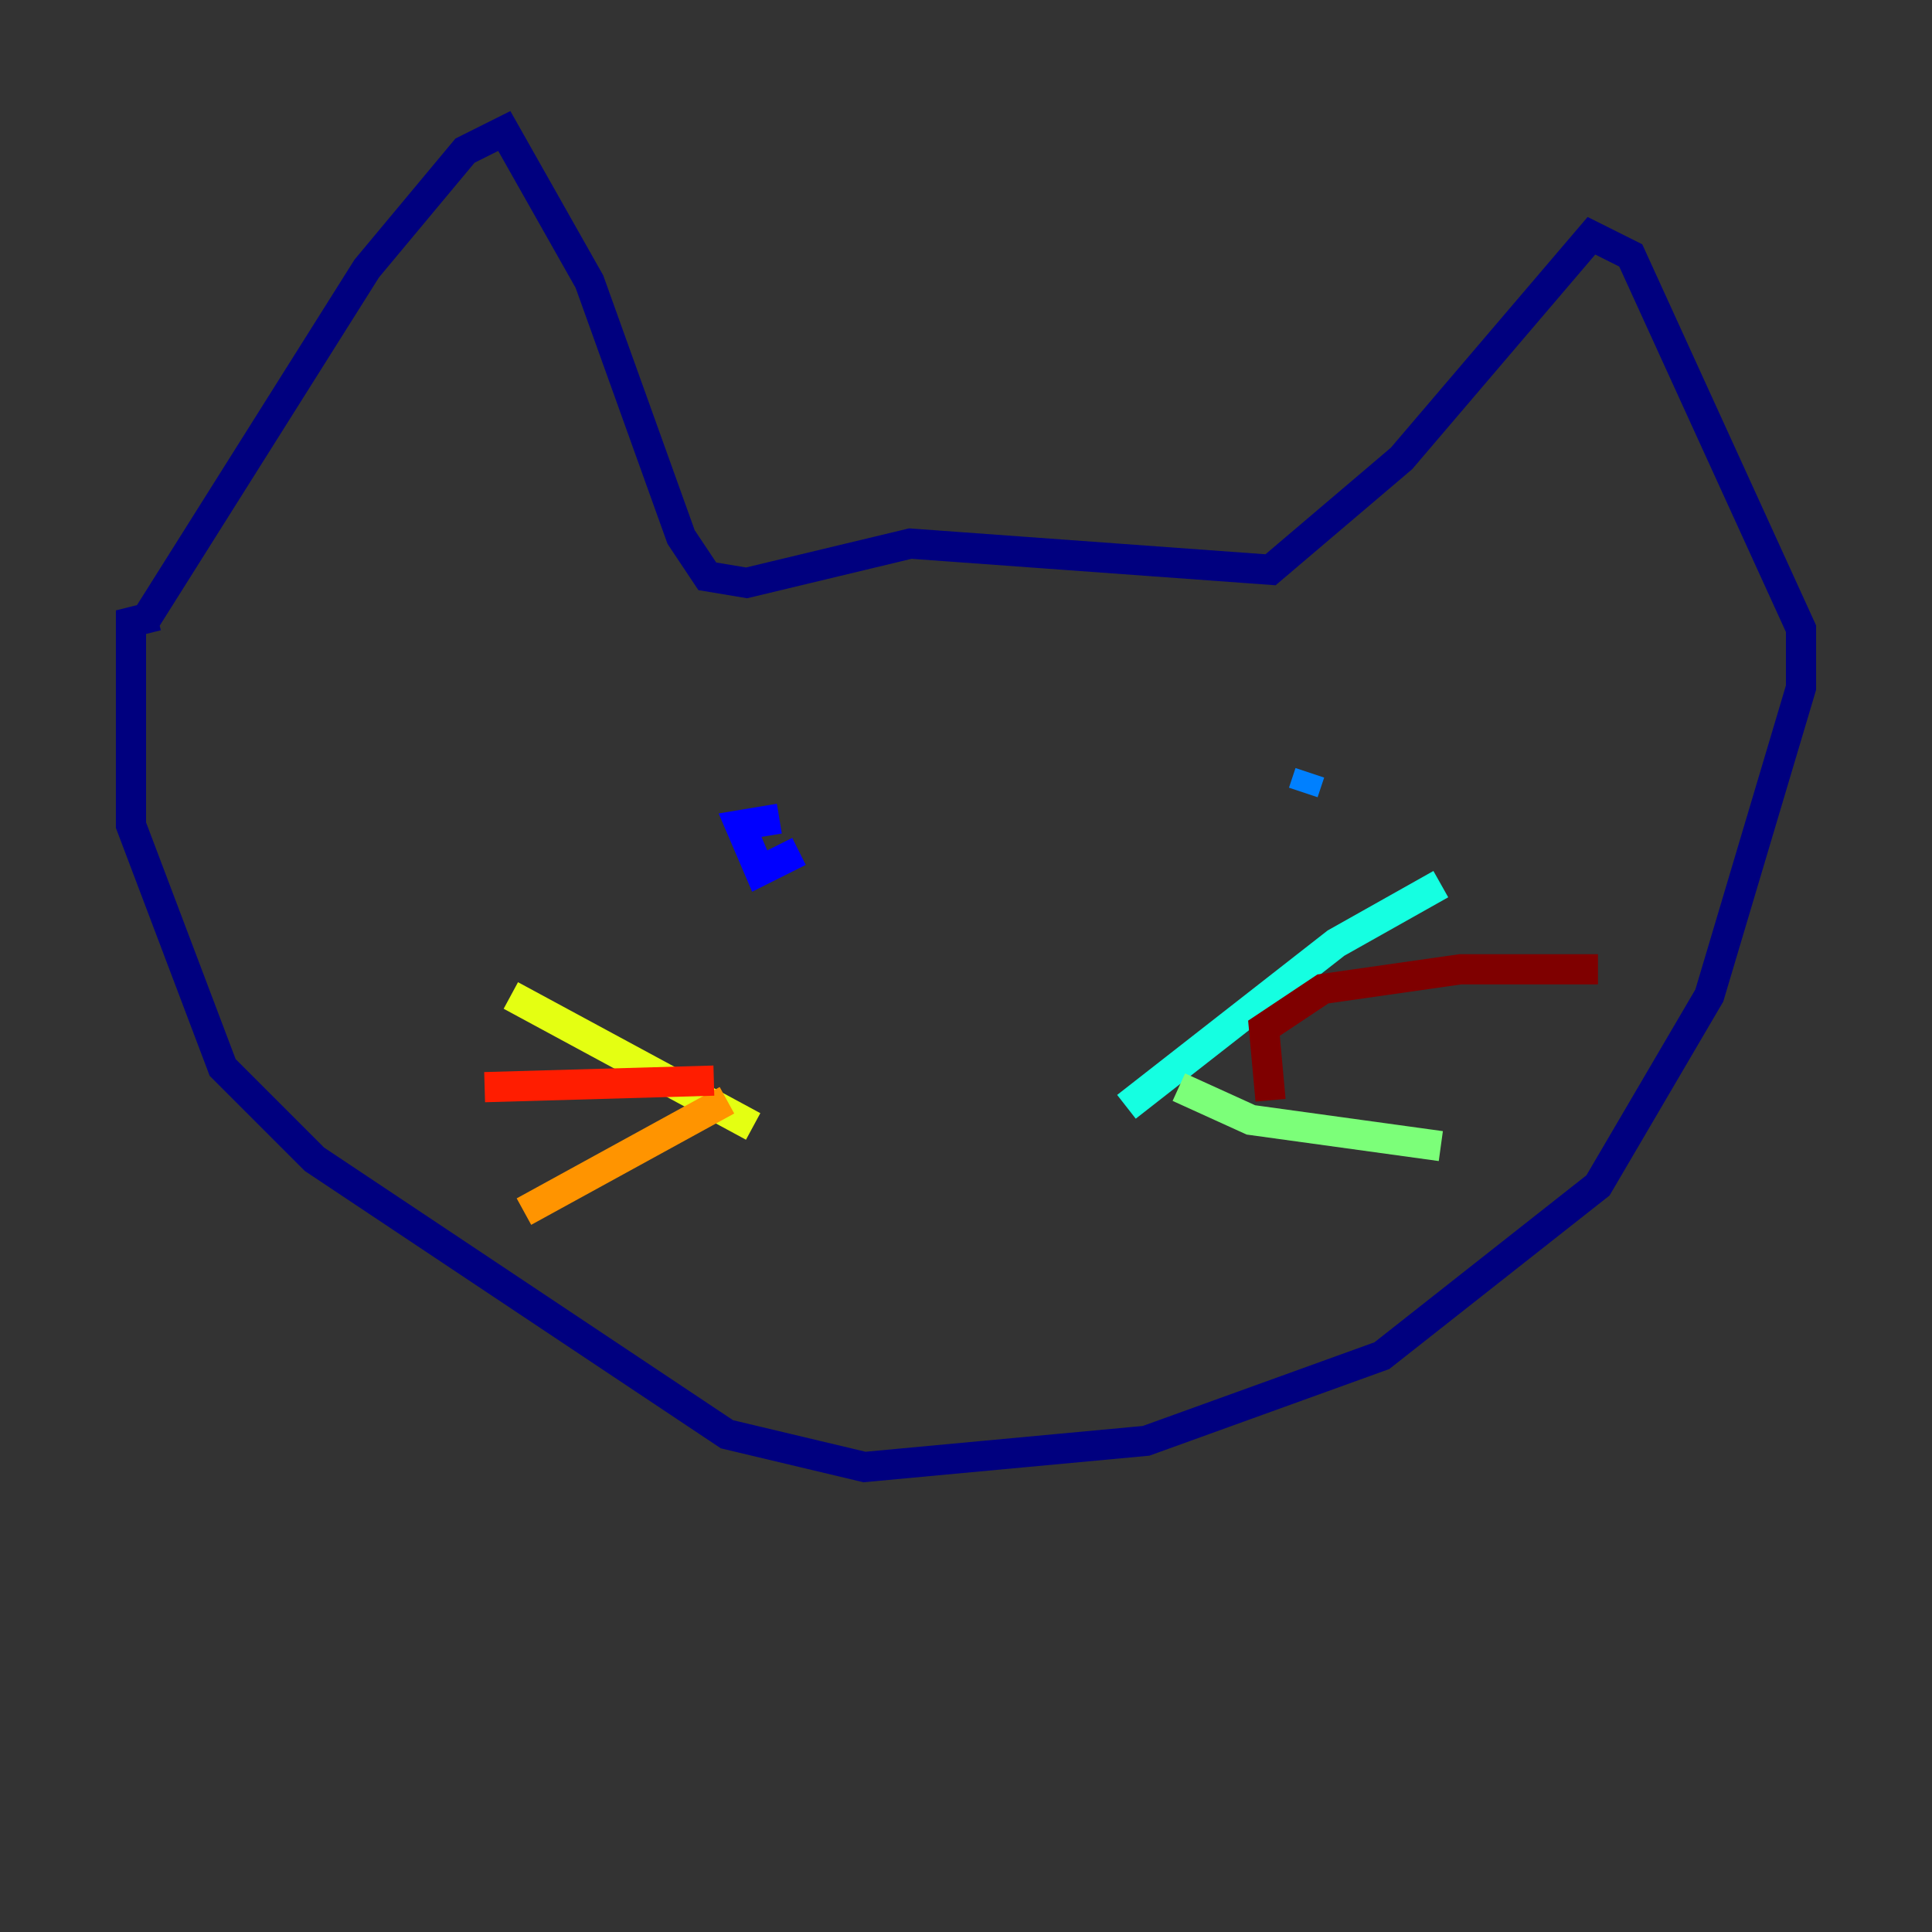 <?xml version="1.0" encoding="utf-8" ?>
<svg baseProfile="tiny" height="128" version="1.2" viewBox="0,0,128,128" width="128" xmlns="http://www.w3.org/2000/svg" xmlns:ev="http://www.w3.org/2001/xml-events" xmlns:xlink="http://www.w3.org/1999/xlink"><rect x="0" y="0" width="128" height="128" fill="#333333" stroke="none"/><defs /><polyline fill="none" points="9.546,41.22 24.298,17.79 30.807,9.98 33.41,8.678 39.051,18.658 45.125,35.58 46.861,38.183 49.464,38.617 60.312,36.014 84.176,37.749 92.854,30.373 105.437,15.62 108.041,16.922 119.322,41.654 119.322,45.559 113.248,65.953 105.871,78.536 91.552,89.817 75.932,95.458 57.275,97.193 48.163,95.024 20.827,76.8 14.752,70.725 8.678,54.671 8.678,41.22 10.414,40.786" stroke="#00007f" stroke-width="2" /><polyline fill="none" points="52.936,56.407 50.332,57.709 49.031,54.671 51.634,54.237" stroke="#0000ff" stroke-width="2" /><polyline fill="none" points="86.78,51.2 86.346,52.502" stroke="#0080ff" stroke-width="2" /><polyline fill="none" points="74.63,73.329 88.515,62.481 95.458,58.576" stroke="#15ffe1" stroke-width="2" /><polyline fill="none" points="78.102,72.027 82.875,74.197 95.458,75.932" stroke="#7cff79" stroke-width="2" /><polyline fill="none" points="49.898,74.63 33.844,65.953" stroke="#e4ff12" stroke-width="2" /><polyline fill="none" points="48.163,72.895 34.712,80.271" stroke="#ff9400" stroke-width="2" /><polyline fill="none" points="47.295,71.593 32.108,72.027" stroke="#ff1d00" stroke-width="2" /><polyline fill="none" points="84.176,72.895 83.742,68.122 87.647,65.519 96.759,64.217 105.871,64.217" stroke="#7f0000" stroke-width="2" /></svg>